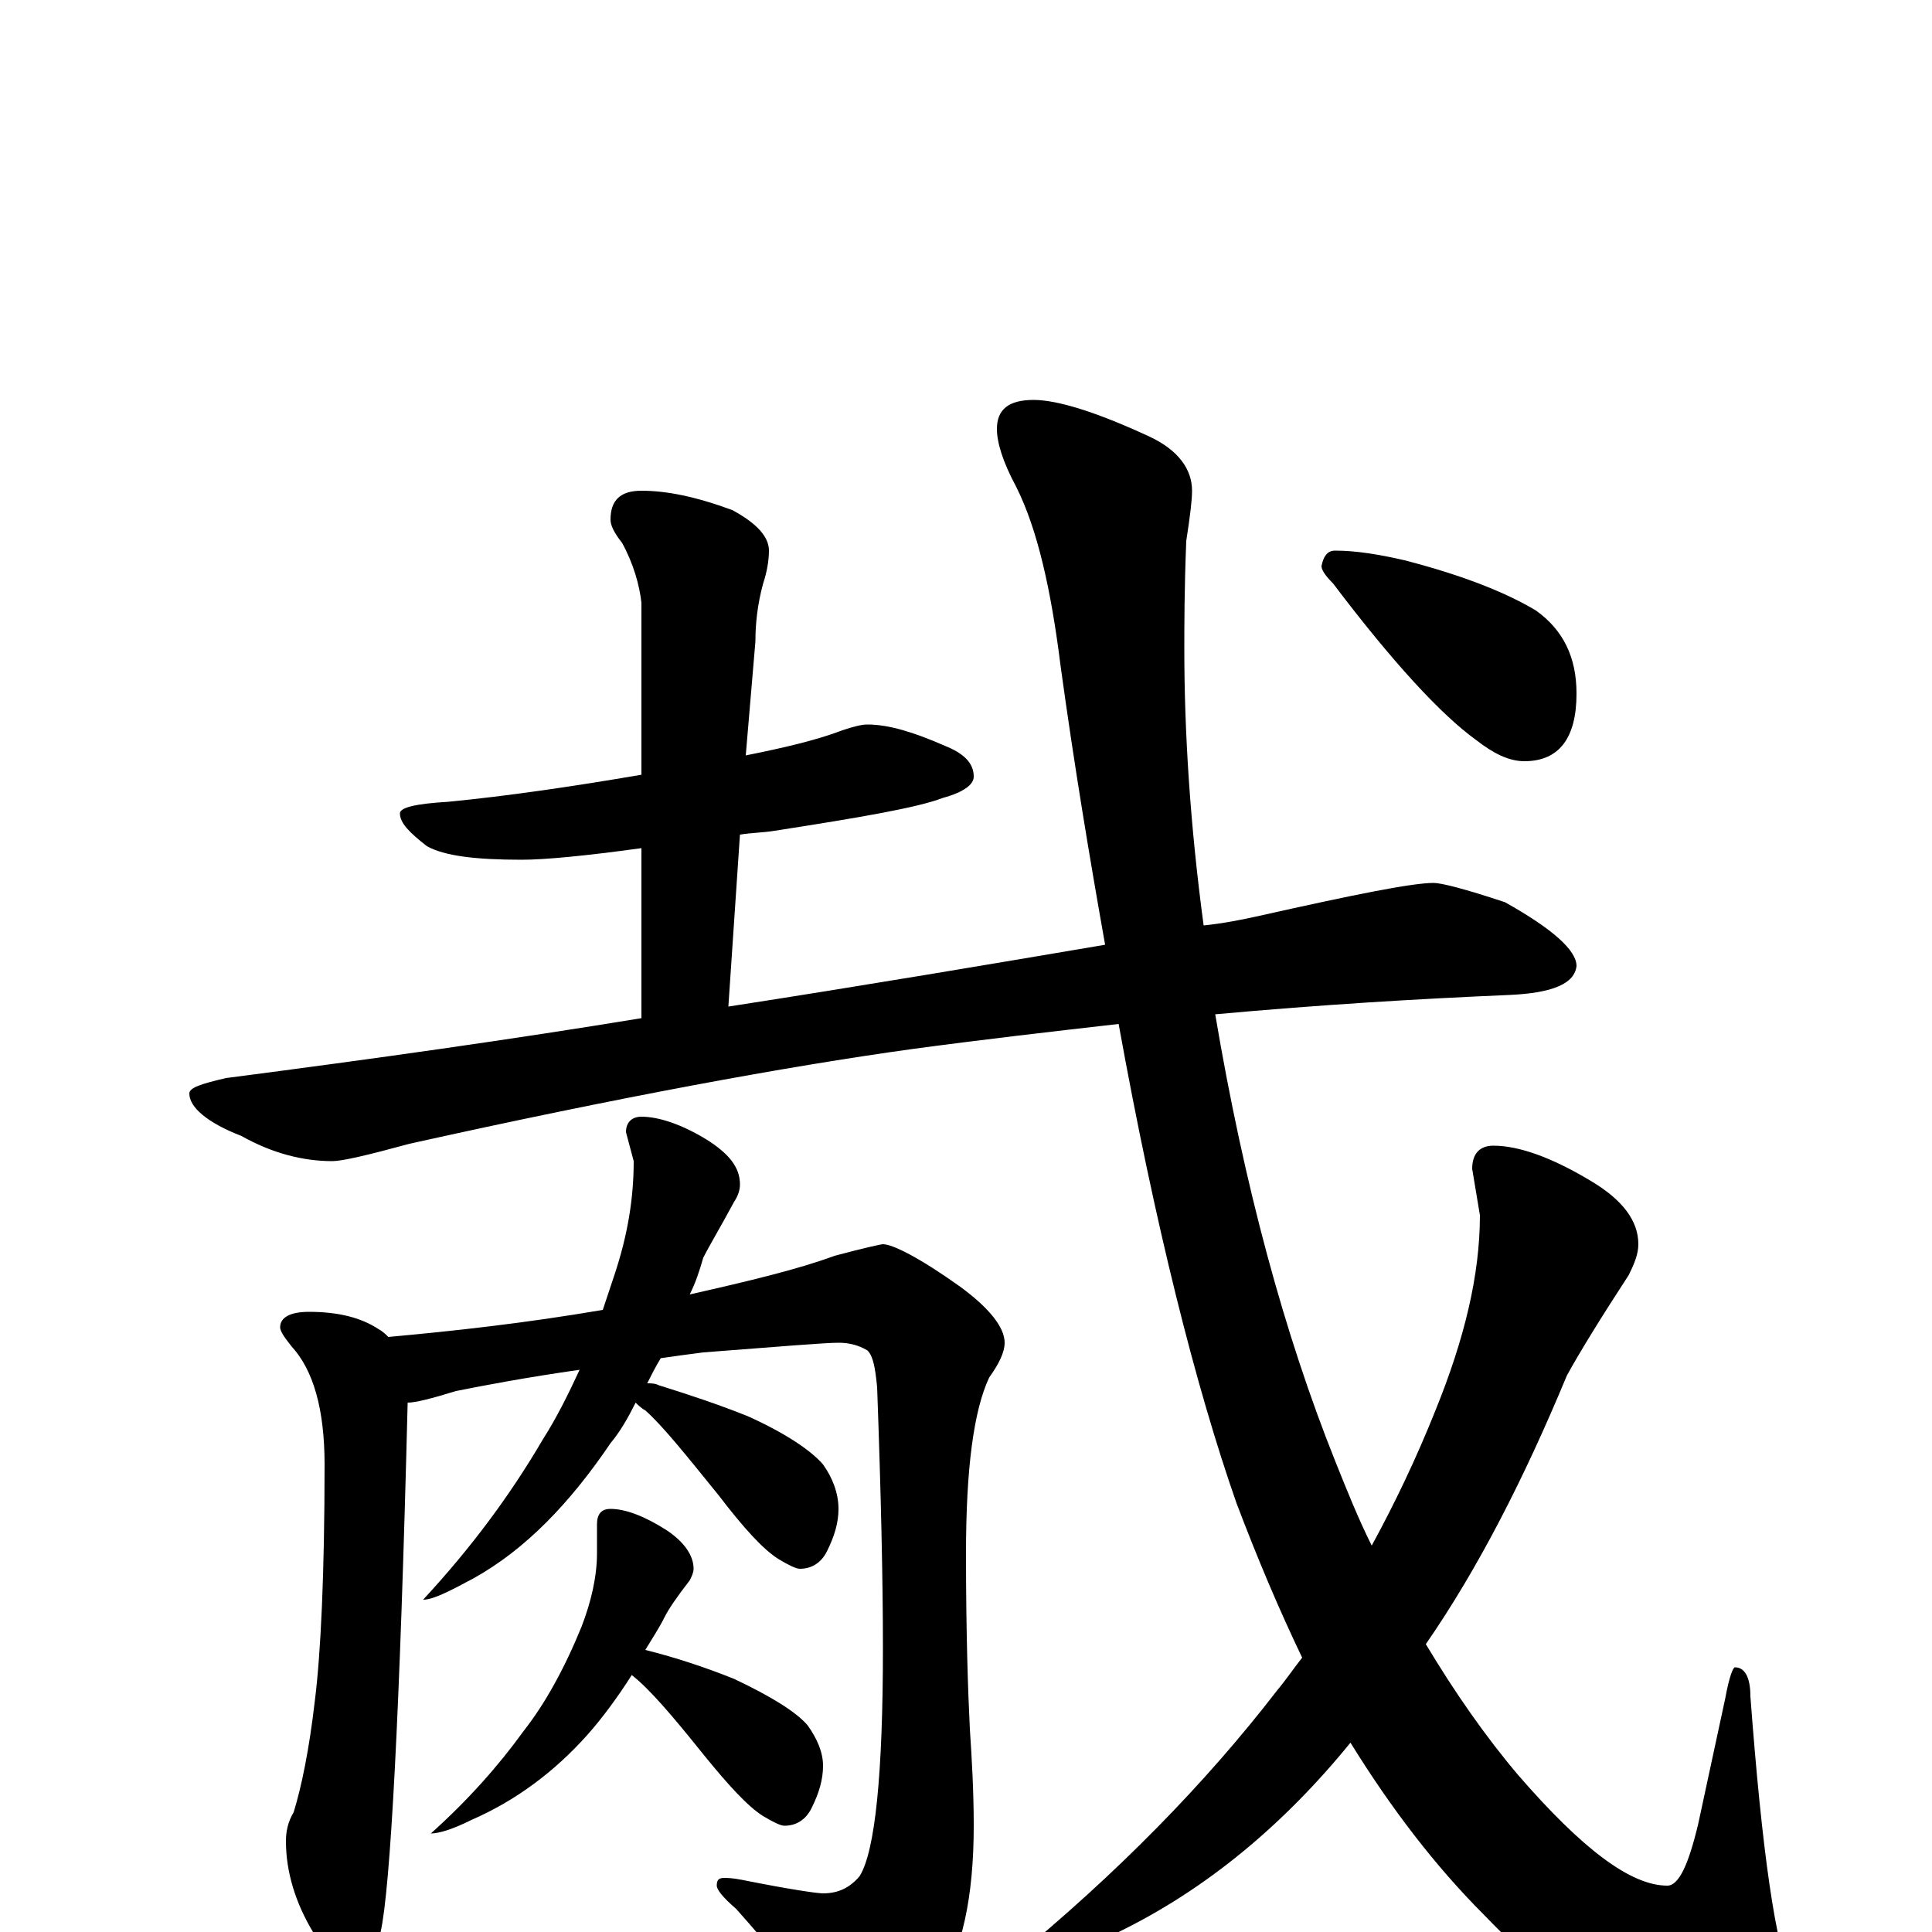 <?xml version="1.0" encoding="utf-8" ?>
<!DOCTYPE svg PUBLIC "-//W3C//DTD SVG 1.1//EN" "http://www.w3.org/Graphics/SVG/1.1/DTD/svg11.dtd">
<svg version="1.1" id="Layer_1" xmlns="http://www.w3.org/2000/svg" xmlns:xlink="http://www.w3.org/1999/xlink" x="0px" y="145px" width="1000px" height="1000px" viewBox="0 0 1000 1000" enable-background="new 0 0 1000 1000" xml:space="preserve">
<g id="Layer_1">
<path id="glyph" transform="matrix(1 0 0 -1 0 1000)" d="M449,625C460,625 473,621 489,614C499,610 504,605 504,598C504,594 499,590 488,587C475,582 446,577 401,570C395,569 389,569 383,568l-6,-89C448,490 513,501 572,511C564,556 556,604 549,655C544,695 537,726 526,748C519,761 516,771 516,778C516,788 522,793 535,793C547,793 567,787 595,774C610,767 617,757 617,746C617,741 616,733 614,720C613,695 613,676 613,664C613,621 616,573 623,521C633,522 643,524 652,526C701,537 731,543 742,543C746,543 758,540 779,533C804,519 816,508 816,500C815,491 804,486 781,485C734,483 684,480 629,475C644,386 665,309 691,244C697,229 703,214 710,200C722,222 733,245 743,270C758,307 766,340 766,371l-4,24C762,403 766,407 773,407C786,407 803,401 823,389C840,379 848,368 848,356C848,351 846,346 843,340C828,317 817,299 811,288C789,235 765,188 738,149C753,124 769,101 786,81C819,43 844,24 863,24C869,24 874,35 879,56l14,65C895,132 897,137 898,137C903,137 906,132 906,122C912,42 919,-8 928,-27C934,-39 937,-47 938,-50C938,-66 929,-74 910,-74C868,-74 821,-46 768,9C743,34 720,64 699,98C664,55 624,22 579,0C554,-13 536,-19 527,-19C524,-19 523,-18 523,-15C578,30 624,77 661,125C666,131 670,137 674,142C662,167 651,193 640,222C619,282 598,365 579,470C544,466 509,462 472,457C407,448 320,432 212,408C190,402 177,399 172,399C157,399 141,403 125,412C107,419 98,427 98,434C98,437 104,439 117,442C194,452 265,462 332,473l0,88C303,557 282,555 270,555C246,555 230,557 221,562C212,569 207,574 207,579C207,582 215,584 232,585C263,588 297,593 332,599l0,89C331,697 328,708 322,719C318,724 316,728 316,731C316,741 321,746 332,746C345,746 360,743 379,736C392,729 398,722 398,715C398,710 397,704 395,698C392,687 391,677 391,668l-5,-59C406,613 423,617 436,622C442,624 446,625 449,625M160,321C175,321 187,318 196,312C198,311 200,309 201,308C234,311 271,315 312,322C314,328 316,334 318,340C325,361 328,380 328,399l-4,15C324,419 327,422 332,422C341,422 353,418 366,410C377,403 383,396 383,387C383,384 382,381 380,378C373,365 367,355 364,349C362,342 360,336 357,330C388,337 413,343 432,350C447,354 456,356 457,356C462,356 476,349 497,334C512,323 520,313 520,305C520,300 517,294 512,287C504,270 500,240 500,196C500,155 501,125 502,105C503,90 504,73 504,55C504,18 498,-10 485,-30C470,-51 456,-62 445,-62C441,-62 437,-58 433,-51C415,-28 398,-7 381,12C374,18 371,22 371,24C371,27 372,28 375,28C376,28 379,28 384,27C409,22 423,20 426,20C434,20 440,23 445,29C453,42 457,82 457,147C457,182 456,227 454,282C453,292 452,298 449,301C444,304 439,305 434,305C427,305 403,303 364,300C356,299 349,298 342,297C339,292 337,288 335,284C337,284 339,284 341,283C357,278 372,273 387,267C407,258 420,249 426,242C431,235 434,227 434,219C434,212 432,205 428,197C425,191 420,188 414,188C412,188 408,190 403,193C395,198 385,209 372,226C355,247 343,262 334,270C332,271 330,273 329,274C325,266 321,259 316,253C295,222 272,198 245,183C232,176 224,172 219,172C244,199 264,226 281,255C288,266 294,278 300,291C272,287 251,283 236,280C223,276 215,274 211,274C207,113 202,22 197,0C194,-13 190,-19 184,-19C177,-19 169,-13 162,0C153,15 148,31 148,47C148,52 149,57 152,62C156,75 160,94 163,120C166,144 168,185 168,242C168,271 162,291 151,303C147,308 145,311 145,313C145,318 150,321 160,321M316,219C324,219 334,215 345,208C354,202 359,195 359,188C359,186 358,184 357,182C350,173 346,167 344,163C341,157 337,151 334,146C350,142 365,137 380,131C399,122 412,114 418,107C423,100 426,93 426,86C426,79 424,72 420,64C417,58 412,55 406,55C404,55 400,57 395,60C387,65 377,76 364,92C348,112 336,126 327,133C320,122 312,111 304,102C287,83 267,68 244,58C234,53 227,51 223,51C242,68 258,86 271,104C282,118 292,136 301,158C306,171 309,184 309,196l0,15C309,216 311,219 316,219M691,715C702,715 714,713 727,710C758,702 780,693 795,684C809,674 816,660 816,641C816,618 807,606 789,606C781,606 773,610 764,617C746,630 721,657 690,698C686,702 684,705 684,707C685,712 687,715 691,715z"/>
</g>
</svg>

